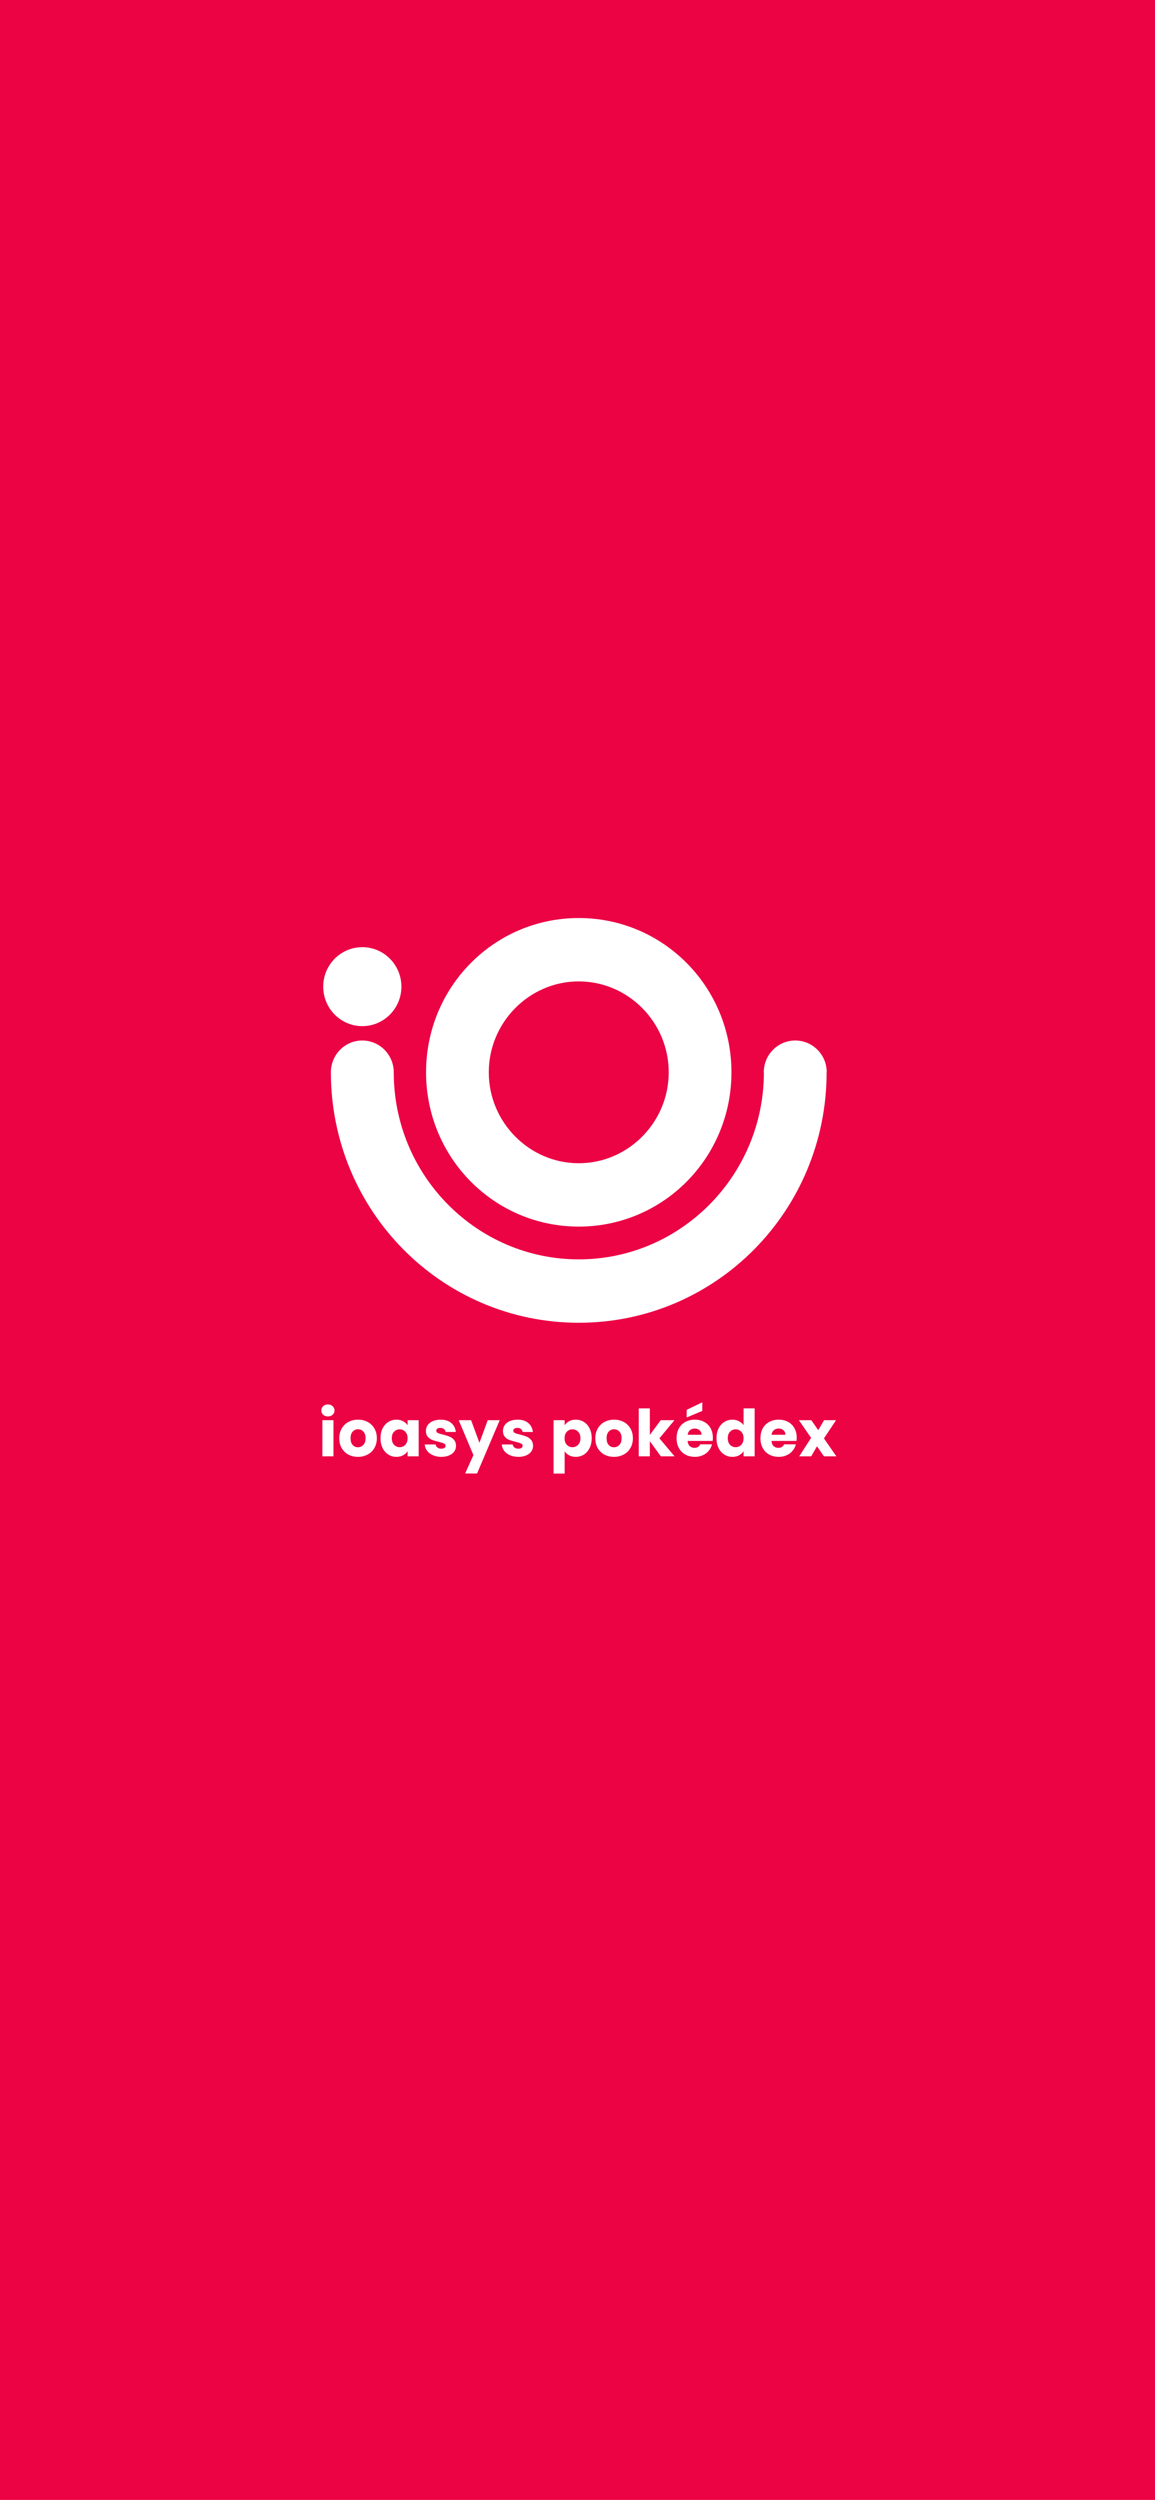<svg width="428" height="926" viewBox="0 0 428 926" fill="none" xmlns="http://www.w3.org/2000/svg">
<rect width="428" height="926" fill="#EC0344"/>
<path fill-rule="evenodd" clip-rule="evenodd" d="M306.313 397.197C306.313 422.85 296.042 446.05 279.441 462.821C262.836 479.584 239.866 489.957 214.468 489.961V490H214.464V489.961C189.062 489.957 166.088 479.584 149.491 462.817C132.886 446.05 122.619 422.85 122.615 397.201C122.615 390.695 127.793 385.411 134.24 385.411C140.681 385.411 145.907 390.686 145.907 397.193V397.201C145.907 416.283 153.552 433.596 165.989 446.158C178.421 458.712 195.564 466.484 214.464 466.484V466.436H214.468V466.484C233.364 466.484 250.506 458.712 262.939 446.158C275.375 433.596 283.068 416.283 283.068 397.197H283.025V397.193C283.025 390.686 288.246 385.411 294.692 385.411C301.134 385.411 306.36 390.686 306.36 397.193V397.197H306.313ZM254.507 437.636C244.284 447.957 230.132 454.342 214.468 454.342V454.386H214.464V454.342C198.795 454.342 184.644 447.957 174.425 437.636C164.205 427.311 157.88 413.015 157.88 397.201H157.832V397.193H157.88C157.88 381.371 164.205 367.075 174.425 356.754C184.644 346.433 198.795 340.048 214.455 340.048V340H214.464H214.468V340.048C230.128 340.048 244.288 346.433 254.507 356.758C264.726 367.079 271.048 381.371 271.048 397.188H271.095V397.193V397.197H271.048C271.048 413.015 264.726 427.311 254.507 437.636ZM247.803 397.188C247.803 387.938 244.06 379.529 238.009 373.417C231.954 367.305 223.63 363.52 214.468 363.52V363.568H214.464H214.455V363.52C205.297 363.52 196.973 367.305 190.923 373.417C184.867 379.529 181.124 387.938 181.124 397.193H181.167V397.201H181.124C181.124 406.452 184.867 414.861 190.923 420.973C196.973 427.085 205.297 430.87 214.464 430.87V430.822H214.468V430.87C223.63 430.87 231.954 427.085 238.005 420.973C244.06 414.861 247.803 406.452 247.803 397.197H247.76V397.193V397.188H247.803ZM134.257 380.092C126.259 380.092 119.774 373.538 119.774 365.462C119.774 357.387 126.259 350.837 134.257 350.837C142.254 350.837 148.743 357.387 148.743 365.462C148.743 373.538 142.254 380.092 134.257 380.092Z" fill="white"/>
<path d="M121.529 524.658C120.809 524.658 120.217 524.45 119.753 524.034C119.305 523.602 119.081 523.074 119.081 522.45C119.081 521.81 119.305 521.282 119.753 520.866C120.217 520.434 120.809 520.218 121.529 520.218C122.233 520.218 122.809 520.434 123.257 520.866C123.721 521.282 123.953 521.81 123.953 522.45C123.953 523.074 123.721 523.602 123.257 524.034C122.809 524.45 122.233 524.658 121.529 524.658ZM123.569 526.05V539.442H119.465V526.05H123.569ZM132.639 539.634C131.327 539.634 130.143 539.354 129.087 538.794C128.047 538.234 127.223 537.434 126.615 536.394C126.023 535.354 125.727 534.138 125.727 532.746C125.727 531.37 126.031 530.162 126.639 529.122C127.247 528.066 128.079 527.258 129.135 526.698C130.191 526.138 131.375 525.858 132.687 525.858C133.999 525.858 135.183 526.138 136.239 526.698C137.295 527.258 138.127 528.066 138.735 529.122C139.343 530.162 139.647 531.37 139.647 532.746C139.647 534.122 139.335 535.338 138.711 536.394C138.103 537.434 137.263 538.234 136.191 538.794C135.135 539.354 133.951 539.634 132.639 539.634ZM132.639 536.082C133.423 536.082 134.087 535.794 134.631 535.218C135.191 534.642 135.471 533.818 135.471 532.746C135.471 531.674 135.199 530.85 134.655 530.274C134.127 529.698 133.471 529.41 132.687 529.41C131.887 529.41 131.223 529.698 130.695 530.274C130.167 530.834 129.903 531.658 129.903 532.746C129.903 533.818 130.159 534.642 130.671 535.218C131.199 535.794 131.855 536.082 132.639 536.082ZM141.008 532.722C141.008 531.346 141.264 530.138 141.776 529.098C142.304 528.058 143.016 527.258 143.912 526.698C144.808 526.138 145.808 525.858 146.912 525.858C147.856 525.858 148.68 526.05 149.384 526.434C150.104 526.818 150.656 527.322 151.04 527.946V526.05H155.144V539.442H151.04V537.546C150.64 538.17 150.08 538.674 149.36 539.058C148.656 539.442 147.832 539.634 146.888 539.634C145.8 539.634 144.808 539.354 143.912 538.794C143.016 538.218 142.304 537.41 141.776 536.37C141.264 535.314 141.008 534.098 141.008 532.722ZM151.04 532.746C151.04 531.722 150.752 530.914 150.176 530.322C149.616 529.73 148.928 529.434 148.112 529.434C147.296 529.434 146.6 529.73 146.024 530.322C145.464 530.898 145.184 531.698 145.184 532.722C145.184 533.746 145.464 534.562 146.024 535.17C146.6 535.762 147.296 536.058 148.112 536.058C148.928 536.058 149.616 535.762 150.176 535.17C150.752 534.578 151.04 533.77 151.04 532.746ZM163.561 539.634C162.393 539.634 161.353 539.434 160.441 539.034C159.529 538.634 158.809 538.09 158.281 537.402C157.753 536.698 157.457 535.914 157.393 535.05H161.449C161.497 535.514 161.713 535.89 162.097 536.178C162.481 536.466 162.953 536.61 163.513 536.61C164.025 536.61 164.417 536.514 164.689 536.322C164.977 536.114 165.121 535.85 165.121 535.53C165.121 535.146 164.921 534.866 164.521 534.69C164.121 534.498 163.473 534.29 162.577 534.066C161.617 533.842 160.817 533.61 160.177 533.37C159.537 533.114 158.985 532.722 158.521 532.194C158.057 531.65 157.825 530.922 157.825 530.01C157.825 529.242 158.033 528.546 158.449 527.922C158.881 527.282 159.505 526.778 160.321 526.41C161.153 526.042 162.137 525.858 163.273 525.858C164.953 525.858 166.273 526.274 167.233 527.106C168.209 527.938 168.769 529.042 168.913 530.418H165.121C165.057 529.954 164.849 529.586 164.497 529.314C164.161 529.042 163.713 528.906 163.153 528.906C162.673 528.906 162.305 529.002 162.049 529.194C161.793 529.37 161.665 529.618 161.665 529.938C161.665 530.322 161.865 530.61 162.265 530.802C162.681 530.994 163.321 531.186 164.185 531.378C165.177 531.634 165.985 531.89 166.609 532.146C167.233 532.386 167.777 532.786 168.241 533.346C168.721 533.89 168.969 534.626 168.985 535.554C168.985 536.338 168.761 537.042 168.313 537.666C167.881 538.274 167.249 538.754 166.417 539.106C165.601 539.458 164.649 539.634 163.561 539.634ZM185.176 526.05L176.776 545.802H172.36L175.432 538.986L169.984 526.05H174.568L177.664 534.426L180.736 526.05H185.176ZM192.108 539.634C190.94 539.634 189.9 539.434 188.988 539.034C188.076 538.634 187.356 538.09 186.828 537.402C186.3 536.698 186.004 535.914 185.94 535.05H189.996C190.044 535.514 190.26 535.89 190.644 536.178C191.028 536.466 191.5 536.61 192.06 536.61C192.572 536.61 192.964 536.514 193.236 536.322C193.524 536.114 193.668 535.85 193.668 535.53C193.668 535.146 193.468 534.866 193.068 534.69C192.668 534.498 192.02 534.29 191.124 534.066C190.164 533.842 189.364 533.61 188.724 533.37C188.084 533.114 187.532 532.722 187.068 532.194C186.604 531.65 186.372 530.922 186.372 530.01C186.372 529.242 186.58 528.546 186.996 527.922C187.428 527.282 188.052 526.778 188.868 526.41C189.7 526.042 190.684 525.858 191.82 525.858C193.5 525.858 194.82 526.274 195.78 527.106C196.756 527.938 197.316 529.042 197.46 530.418H193.668C193.604 529.954 193.396 529.586 193.044 529.314C192.708 529.042 192.26 528.906 191.7 528.906C191.22 528.906 190.852 529.002 190.596 529.194C190.34 529.37 190.212 529.618 190.212 529.938C190.212 530.322 190.412 530.61 190.812 530.802C191.228 530.994 191.868 531.186 192.732 531.378C193.724 531.634 194.532 531.89 195.156 532.146C195.78 532.386 196.324 532.786 196.788 533.346C197.268 533.89 197.516 534.626 197.532 535.554C197.532 536.338 197.308 537.042 196.86 537.666C196.428 538.274 195.796 538.754 194.964 539.106C194.148 539.458 193.196 539.634 192.108 539.634ZM209.233 527.946C209.633 527.322 210.185 526.818 210.889 526.434C211.593 526.05 212.417 525.858 213.361 525.858C214.465 525.858 215.465 526.138 216.361 526.698C217.257 527.258 217.961 528.058 218.473 529.098C219.001 530.138 219.265 531.346 219.265 532.722C219.265 534.098 219.001 535.314 218.473 536.37C217.961 537.41 217.257 538.218 216.361 538.794C215.465 539.354 214.465 539.634 213.361 539.634C212.433 539.634 211.609 539.442 210.889 539.058C210.185 538.674 209.633 538.178 209.233 537.57V545.826H205.129V526.05H209.233V527.946ZM215.089 532.722C215.089 531.698 214.801 530.898 214.225 530.322C213.665 529.73 212.969 529.434 212.137 529.434C211.321 529.434 210.625 529.73 210.049 530.322C209.489 530.914 209.209 531.722 209.209 532.746C209.209 533.77 209.489 534.578 210.049 535.17C210.625 535.762 211.321 536.058 212.137 536.058C212.953 536.058 213.649 535.762 214.225 535.17C214.801 534.562 215.089 533.746 215.089 532.722ZM227.514 539.634C226.202 539.634 225.018 539.354 223.962 538.794C222.922 538.234 222.098 537.434 221.49 536.394C220.898 535.354 220.602 534.138 220.602 532.746C220.602 531.37 220.906 530.162 221.514 529.122C222.122 528.066 222.954 527.258 224.01 526.698C225.066 526.138 226.25 525.858 227.562 525.858C228.874 525.858 230.058 526.138 231.114 526.698C232.17 527.258 233.002 528.066 233.61 529.122C234.218 530.162 234.522 531.37 234.522 532.746C234.522 534.122 234.21 535.338 233.586 536.394C232.978 537.434 232.138 538.234 231.066 538.794C230.01 539.354 228.826 539.634 227.514 539.634ZM227.514 536.082C228.298 536.082 228.962 535.794 229.506 535.218C230.066 534.642 230.346 533.818 230.346 532.746C230.346 531.674 230.074 530.85 229.53 530.274C229.002 529.698 228.346 529.41 227.562 529.41C226.762 529.41 226.098 529.698 225.57 530.274C225.042 530.834 224.778 531.658 224.778 532.746C224.778 533.818 225.034 534.642 225.546 535.218C226.074 535.794 226.73 536.082 227.514 536.082ZM244.883 539.442L240.803 533.826V539.442H236.699V521.682H240.803V531.498L244.859 526.05H249.923L244.355 532.77L249.971 539.442H244.883ZM264.159 532.53C264.159 532.914 264.135 533.314 264.087 533.73H254.799C254.863 534.562 255.127 535.202 255.591 535.65C256.071 536.082 256.655 536.298 257.343 536.298C258.367 536.298 259.079 535.866 259.479 535.002H263.847C263.623 535.882 263.215 536.674 262.623 537.378C262.047 538.082 261.319 538.634 260.439 539.034C259.559 539.434 258.575 539.634 257.487 539.634C256.175 539.634 255.007 539.354 253.983 538.794C252.959 538.234 252.159 537.434 251.583 536.394C251.007 535.354 250.719 534.138 250.719 532.746C250.719 531.354 250.999 530.138 251.559 529.098C252.135 528.058 252.935 527.258 253.959 526.698C254.983 526.138 256.159 525.858 257.487 525.858C258.783 525.858 259.935 526.13 260.943 526.674C261.951 527.218 262.735 527.994 263.295 529.002C263.871 530.01 264.159 531.186 264.159 532.53ZM259.959 531.45C259.959 530.746 259.719 530.186 259.239 529.77C258.759 529.354 258.159 529.146 257.439 529.146C256.751 529.146 256.167 529.346 255.687 529.746C255.223 530.146 254.935 530.714 254.823 531.45H259.959ZM260.247 522.618L254.463 525.042V522.21L260.247 519.426V522.618ZM265.508 532.722C265.508 531.346 265.764 530.138 266.276 529.098C266.804 528.058 267.516 527.258 268.412 526.698C269.308 526.138 270.308 525.858 271.412 525.858C272.292 525.858 273.092 526.042 273.812 526.41C274.548 526.778 275.124 527.274 275.54 527.898V521.682H279.644V539.442H275.54V537.522C275.156 538.162 274.604 538.674 273.884 539.058C273.18 539.442 272.356 539.634 271.412 539.634C270.308 539.634 269.308 539.354 268.412 538.794C267.516 538.218 266.804 537.41 266.276 536.37C265.764 535.314 265.508 534.098 265.508 532.722ZM275.54 532.746C275.54 531.722 275.252 530.914 274.676 530.322C274.116 529.73 273.428 529.434 272.612 529.434C271.796 529.434 271.1 529.73 270.524 530.322C269.964 530.898 269.684 531.698 269.684 532.722C269.684 533.746 269.964 534.562 270.524 535.17C271.1 535.762 271.796 536.058 272.612 536.058C273.428 536.058 274.116 535.762 274.676 535.17C275.252 534.578 275.54 533.77 275.54 532.746ZM295.237 532.53C295.237 532.914 295.213 533.314 295.165 533.73H285.877C285.941 534.562 286.205 535.202 286.669 535.65C287.149 536.082 287.733 536.298 288.421 536.298C289.445 536.298 290.157 535.866 290.557 535.002H294.925C294.701 535.882 294.293 536.674 293.701 537.378C293.125 538.082 292.397 538.634 291.517 539.034C290.637 539.434 289.653 539.634 288.565 539.634C287.253 539.634 286.085 539.354 285.061 538.794C284.037 538.234 283.237 537.434 282.661 536.394C282.085 535.354 281.797 534.138 281.797 532.746C281.797 531.354 282.077 530.138 282.637 529.098C283.213 528.058 284.013 527.258 285.037 526.698C286.061 526.138 287.237 525.858 288.565 525.858C289.861 525.858 291.013 526.13 292.021 526.674C293.029 527.218 293.813 527.994 294.373 529.002C294.949 530.01 295.237 531.186 295.237 532.53ZM291.037 531.45C291.037 530.746 290.797 530.186 290.317 529.77C289.837 529.354 289.237 529.146 288.517 529.146C287.829 529.146 287.245 529.346 286.765 529.746C286.301 530.146 286.013 530.714 285.901 531.45H291.037ZM305.322 539.442L302.754 535.722L300.594 539.442H296.154L300.57 532.602L296.034 526.05H300.642L303.21 529.746L305.37 526.05H309.81L305.322 532.794L309.93 539.442H305.322Z" fill="white"/>
</svg>
